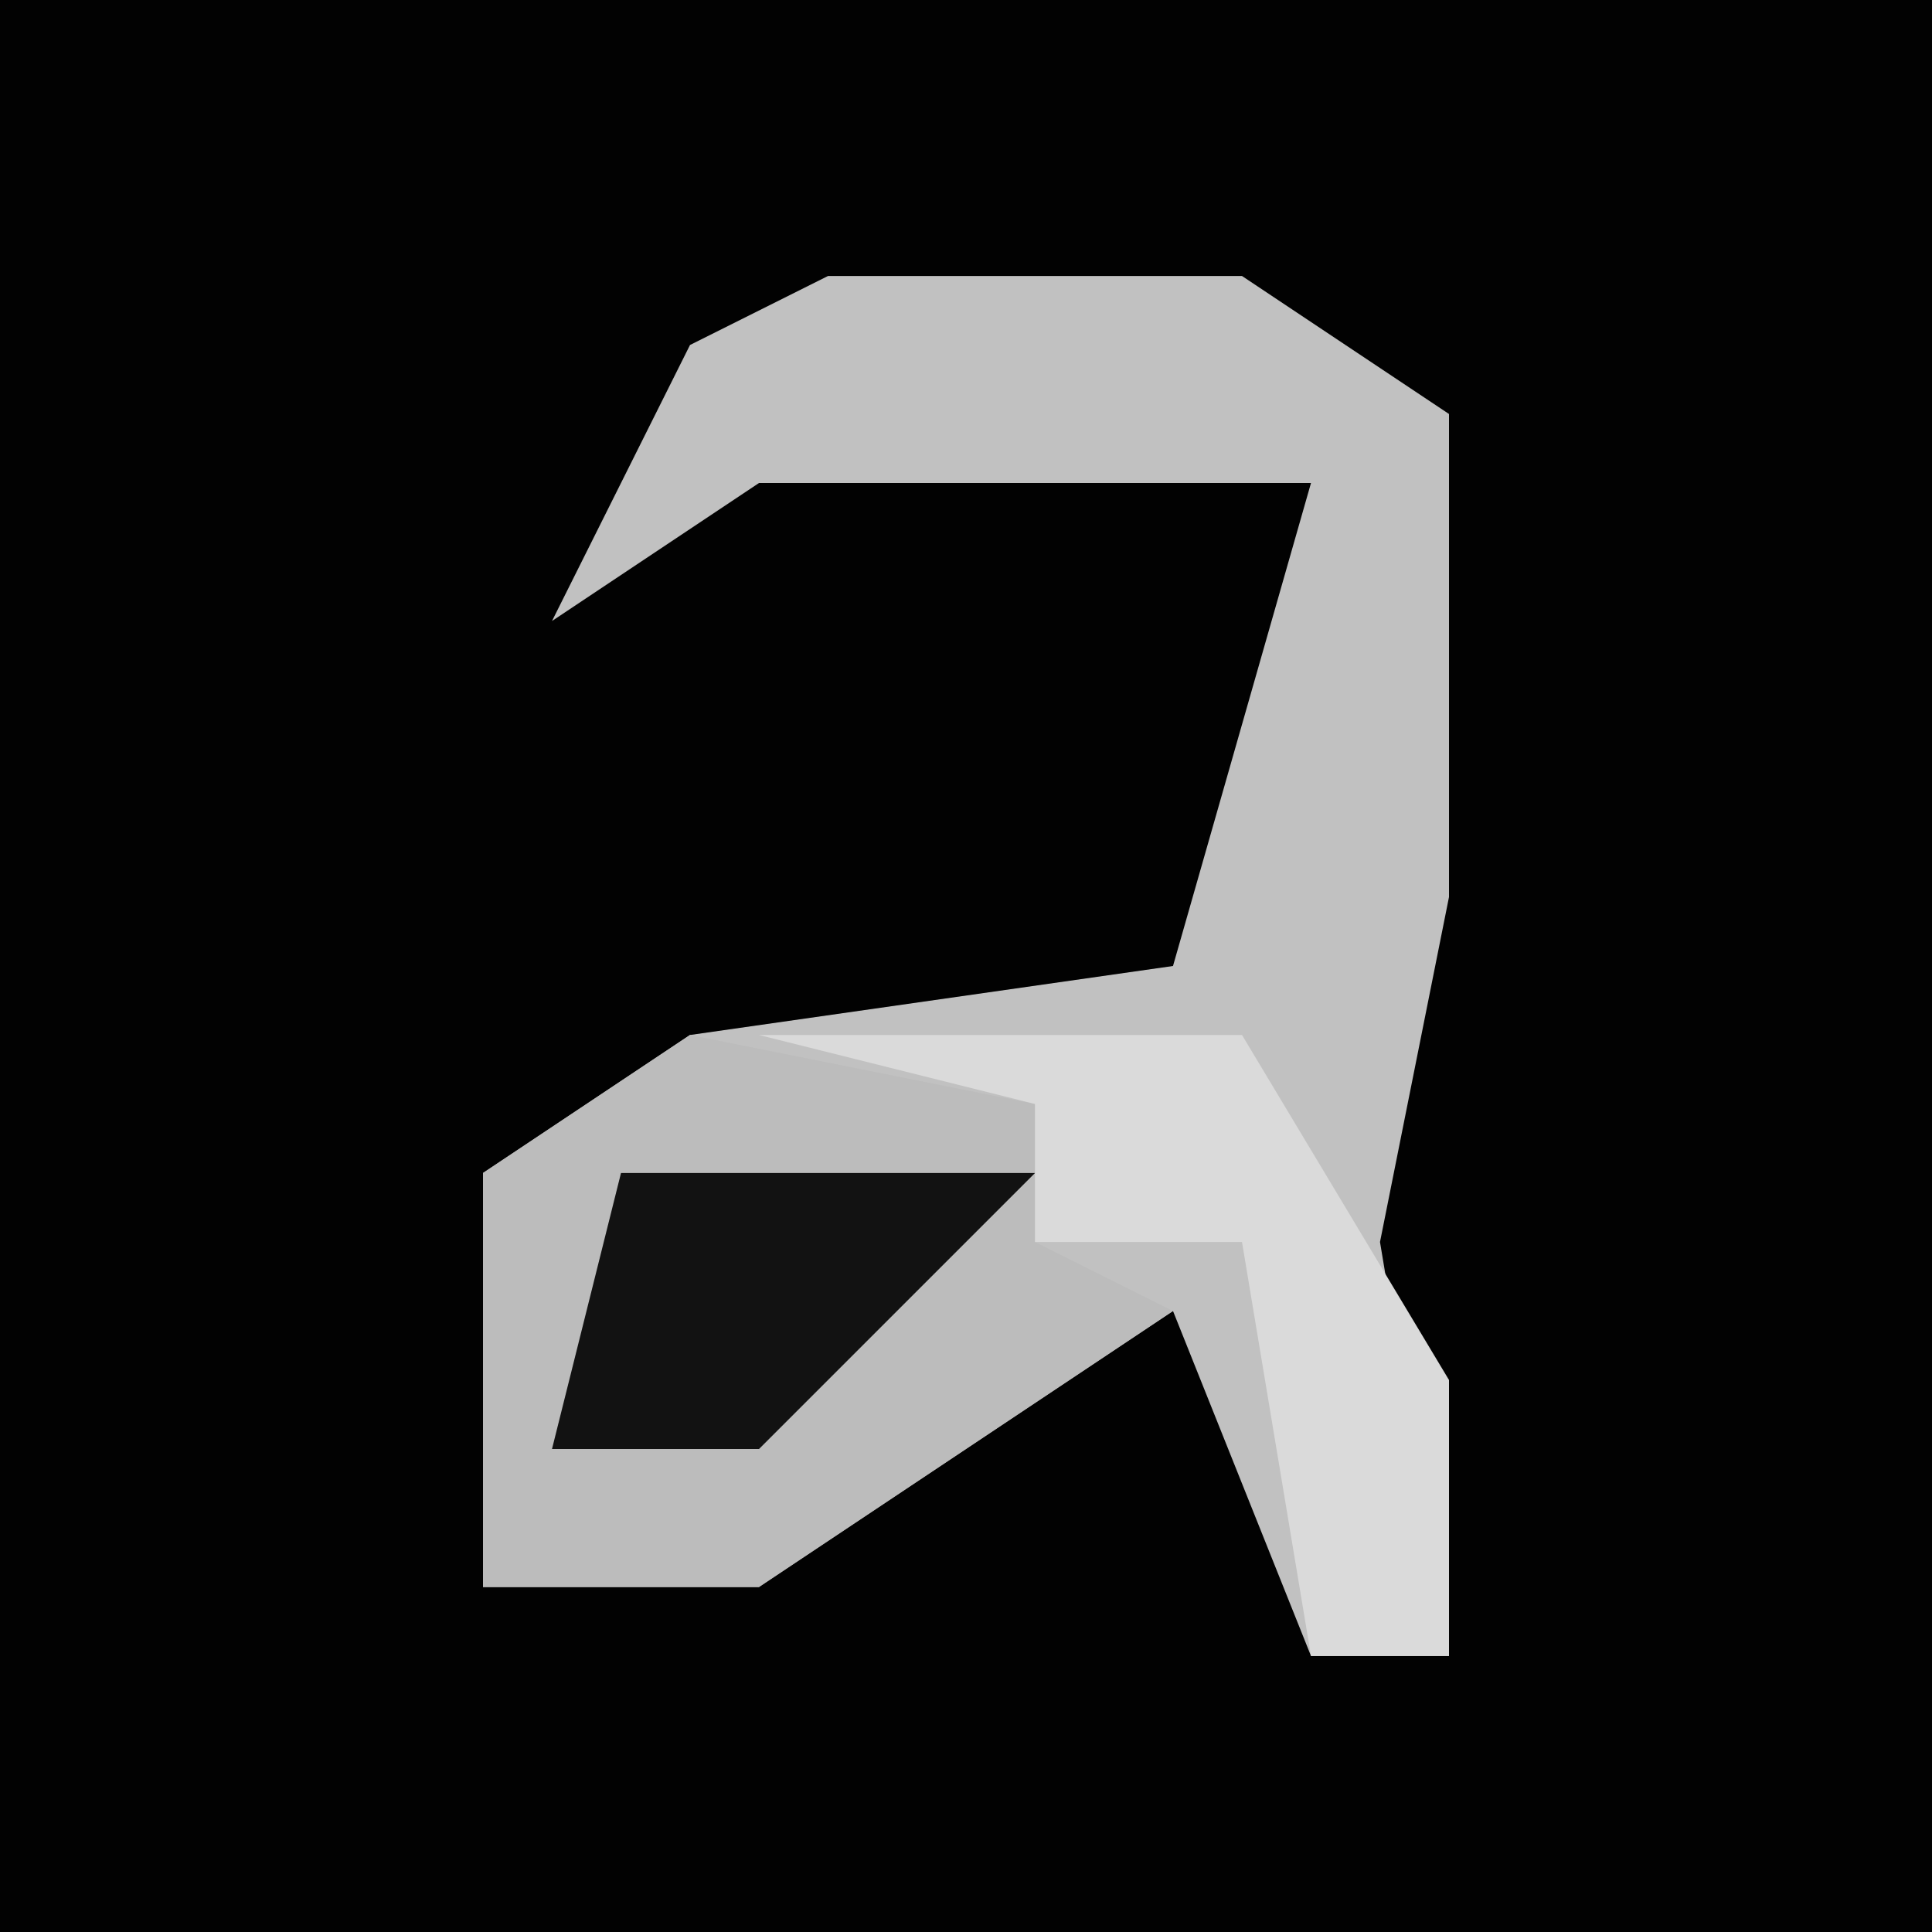 <?xml version="1.0" encoding="UTF-8"?>
<svg version="1.1" xmlns="http://www.w3.org/2000/svg" width="28" height="28">
<path d="M0,0 L28,0 L28,28 L0,28 Z " fill="#020202" transform="translate(0,0)"/>
<path d="M0,0 L6,0 L9,2 L9,9 L8,14 L9,20 L7,20 L5,15 L-1,19 L-5,19 L-5,13 L-2,11 L5,10 L7,3 L-1,3 L-4,5 L-2,1 Z " fill="#C1C1C1" transform="translate(12,4)"/>
<path d="M0,0 L5,1 L5,3 L7,4 L1,8 L-3,8 L-3,2 Z " fill="#BCBCBC" transform="translate(10,15)"/>
<path d="M0,0 L7,0 L10,5 L10,9 L8,9 L7,3 L4,3 L4,1 Z " fill="#DADADA" transform="translate(11,15)"/>
<path d="M0,0 L6,0 L2,4 L-1,4 Z " fill="#121212" transform="translate(9,17)"/>
</svg>
